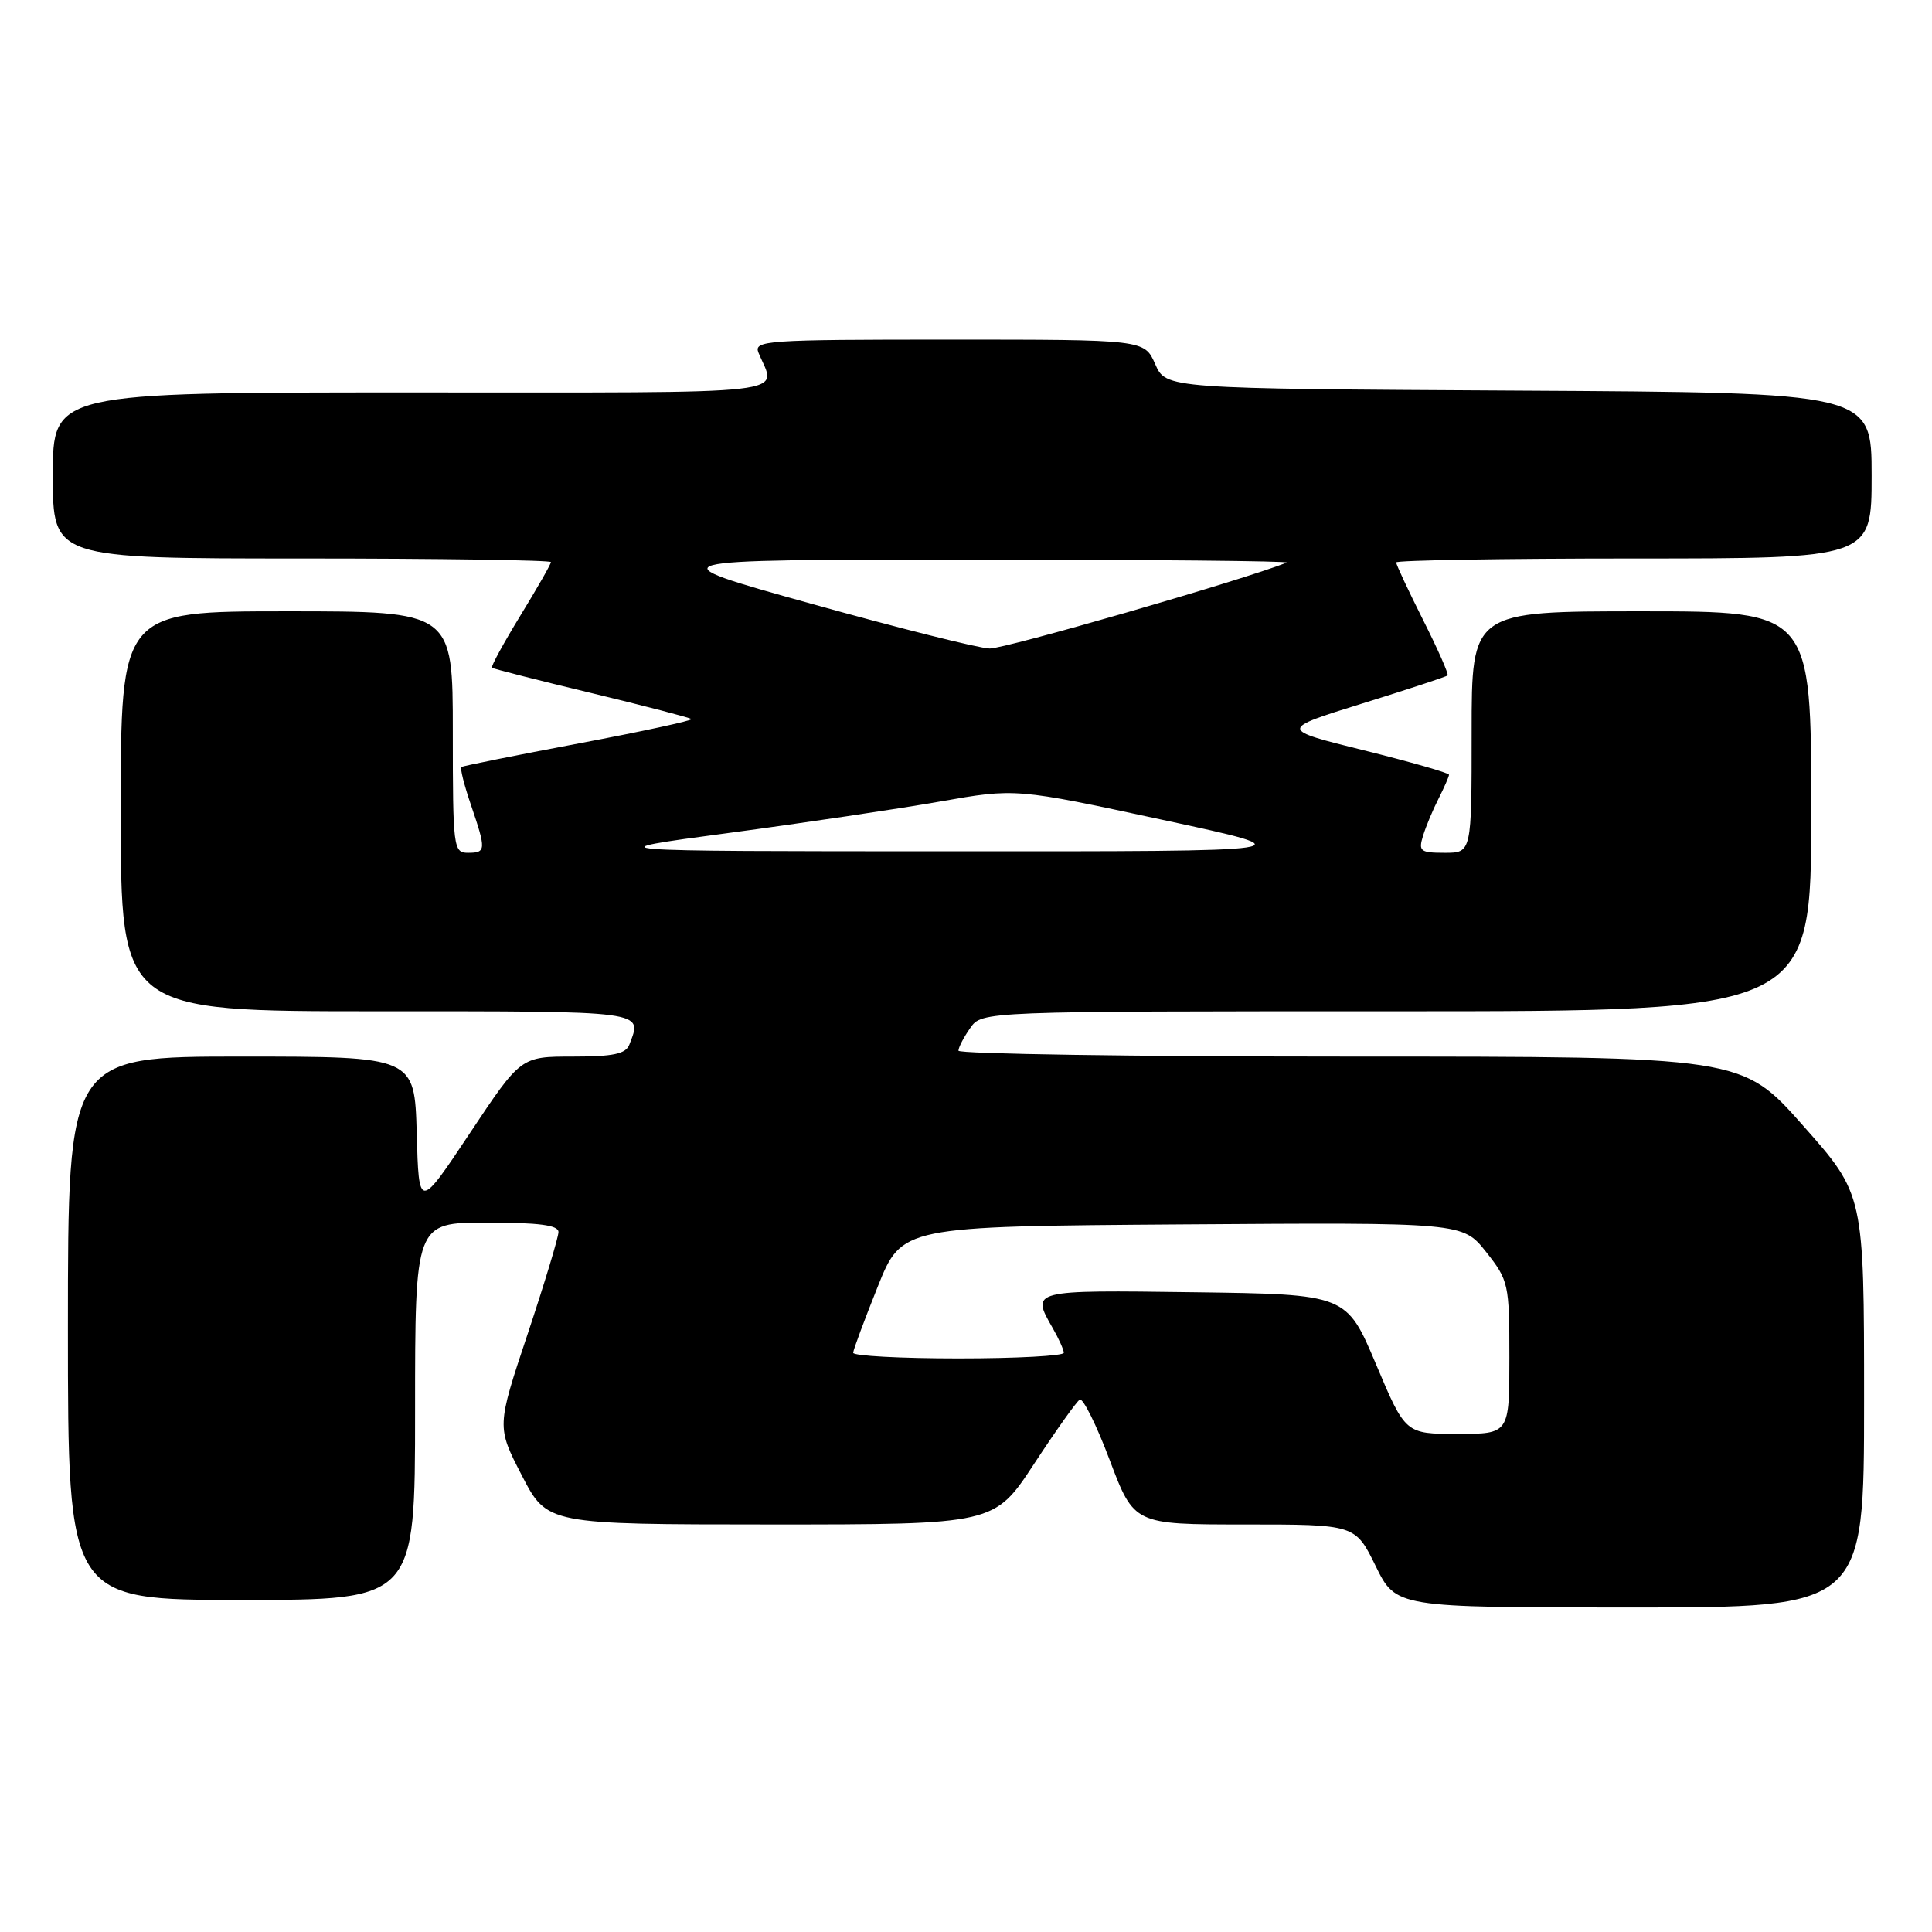 <?xml version="1.0" encoding="UTF-8" standalone="no"?>
<!DOCTYPE svg PUBLIC "-//W3C//DTD SVG 1.1//EN" "http://www.w3.org/Graphics/SVG/1.1/DTD/svg11.dtd" >
<svg xmlns="http://www.w3.org/2000/svg" xmlns:xlink="http://www.w3.org/1999/xlink" version="1.1" viewBox="0 0 256 256">
 <g >
 <path fill="currentColor"
d=" M 247.00 185.63 C 247.00 158.27 247.00 158.27 238.90 149.13 C 230.81 140.00 230.81 140.00 178.90 140.00 C 150.36 140.00 127.00 139.65 127.00 139.22 C 127.00 138.79 127.70 137.44 128.56 136.22 C 130.11 134.00 130.11 134.00 185.06 134.00 C 240.00 134.00 240.00 134.00 240.00 107.50 C 240.00 81.00 240.00 81.00 217.50 81.00 C 195.00 81.00 195.00 81.00 195.00 97.00 C 195.00 113.00 195.00 113.00 191.43 113.00 C 188.19 113.00 187.93 112.79 188.56 110.75 C 188.94 109.51 189.87 107.28 190.63 105.80 C 191.38 104.31 192.00 102.90 192.00 102.66 C 192.00 102.42 186.94 100.97 180.75 99.43 C 169.50 96.64 169.50 96.64 180.50 93.22 C 186.55 91.34 191.64 89.67 191.81 89.50 C 191.99 89.34 190.52 86.02 188.56 82.13 C 186.60 78.23 185.00 74.81 185.00 74.52 C 185.00 74.24 199.18 74.00 216.50 74.00 C 248.00 74.00 248.00 74.00 248.00 63.01 C 248.00 52.02 248.00 52.02 201.25 51.76 C 154.50 51.50 154.50 51.50 153.07 48.25 C 151.64 45.00 151.64 45.00 125.71 45.00 C 101.41 45.00 99.83 45.11 100.51 46.75 C 102.85 52.44 106.73 52.00 54.62 52.00 C 7.00 52.00 7.00 52.00 7.00 63.00 C 7.00 74.00 7.00 74.00 40.00 74.00 C 58.15 74.00 73.00 74.22 73.00 74.48 C 73.00 74.75 71.17 77.95 68.94 81.59 C 66.71 85.24 65.02 88.34 65.19 88.48 C 65.36 88.62 71.30 90.14 78.39 91.84 C 85.48 93.55 91.43 95.10 91.62 95.28 C 91.80 95.47 85.10 96.92 76.73 98.50 C 68.35 100.08 61.34 101.49 61.14 101.63 C 60.94 101.78 61.50 104.02 62.39 106.62 C 64.44 112.64 64.42 113.00 62.00 113.00 C 60.08 113.00 60.00 112.33 60.00 97.00 C 60.00 81.00 60.00 81.00 38.00 81.00 C 16.00 81.00 16.00 81.00 16.00 107.50 C 16.00 134.00 16.00 134.00 50.00 134.00 C 85.98 134.00 85.13 133.89 83.39 138.42 C 82.92 139.65 81.26 140.00 75.90 140.00 C 69.01 140.00 69.01 140.00 62.26 150.15 C 55.50 160.31 55.50 160.31 55.22 150.15 C 54.93 140.00 54.93 140.00 31.97 140.00 C 9.00 140.00 9.00 140.00 9.00 176.00 C 9.00 212.00 9.00 212.00 32.00 212.00 C 55.00 212.00 55.00 212.00 55.00 187.00 C 55.00 162.00 55.00 162.00 64.50 162.00 C 71.43 162.00 74.00 162.34 74.00 163.25 C 74.00 163.94 72.16 170.02 69.91 176.78 C 65.81 189.06 65.81 189.06 69.16 195.53 C 72.50 201.99 72.50 201.99 102.12 202.00 C 131.75 202.00 131.75 202.00 137.02 193.97 C 139.92 189.55 142.64 185.72 143.07 185.46 C 143.49 185.20 145.29 188.81 147.05 193.49 C 150.27 202.00 150.27 202.00 164.92 202.00 C 179.58 202.00 179.58 202.00 182.28 207.50 C 184.98 213.00 184.98 213.00 215.99 213.00 C 247.00 213.00 247.00 213.00 247.00 185.63 Z  M 182.32 180.75 C 178.41 171.50 178.41 171.50 158.21 171.23 C 136.51 170.94 136.59 170.92 139.50 176.00 C 140.29 177.38 140.95 178.84 140.96 179.25 C 140.98 179.66 134.70 180.00 127.00 180.00 C 119.30 180.00 113.02 179.66 113.05 179.25 C 113.07 178.84 114.54 174.90 116.30 170.50 C 119.50 162.50 119.50 162.50 156.66 162.24 C 193.81 161.98 193.81 161.98 196.91 165.88 C 199.90 169.67 200.00 170.11 200.00 179.89 C 200.00 190.00 200.00 190.00 193.11 190.00 C 186.22 190.00 186.22 190.00 182.32 180.75 Z  M 96.50 110.38 C 106.40 109.06 119.02 107.18 124.54 106.21 C 134.58 104.44 134.58 104.44 154.04 108.63 C 173.50 112.82 173.50 112.82 126.00 112.80 C 78.50 112.79 78.50 112.79 96.50 110.38 Z  M 107.50 80.00 C 86.50 74.15 86.50 74.15 129.00 74.15 C 152.38 74.16 171.05 74.33 170.50 74.55 C 164.46 76.93 133.13 85.98 131.13 85.93 C 129.68 85.89 119.05 83.22 107.50 80.00 Z "/>
</g>
</svg>